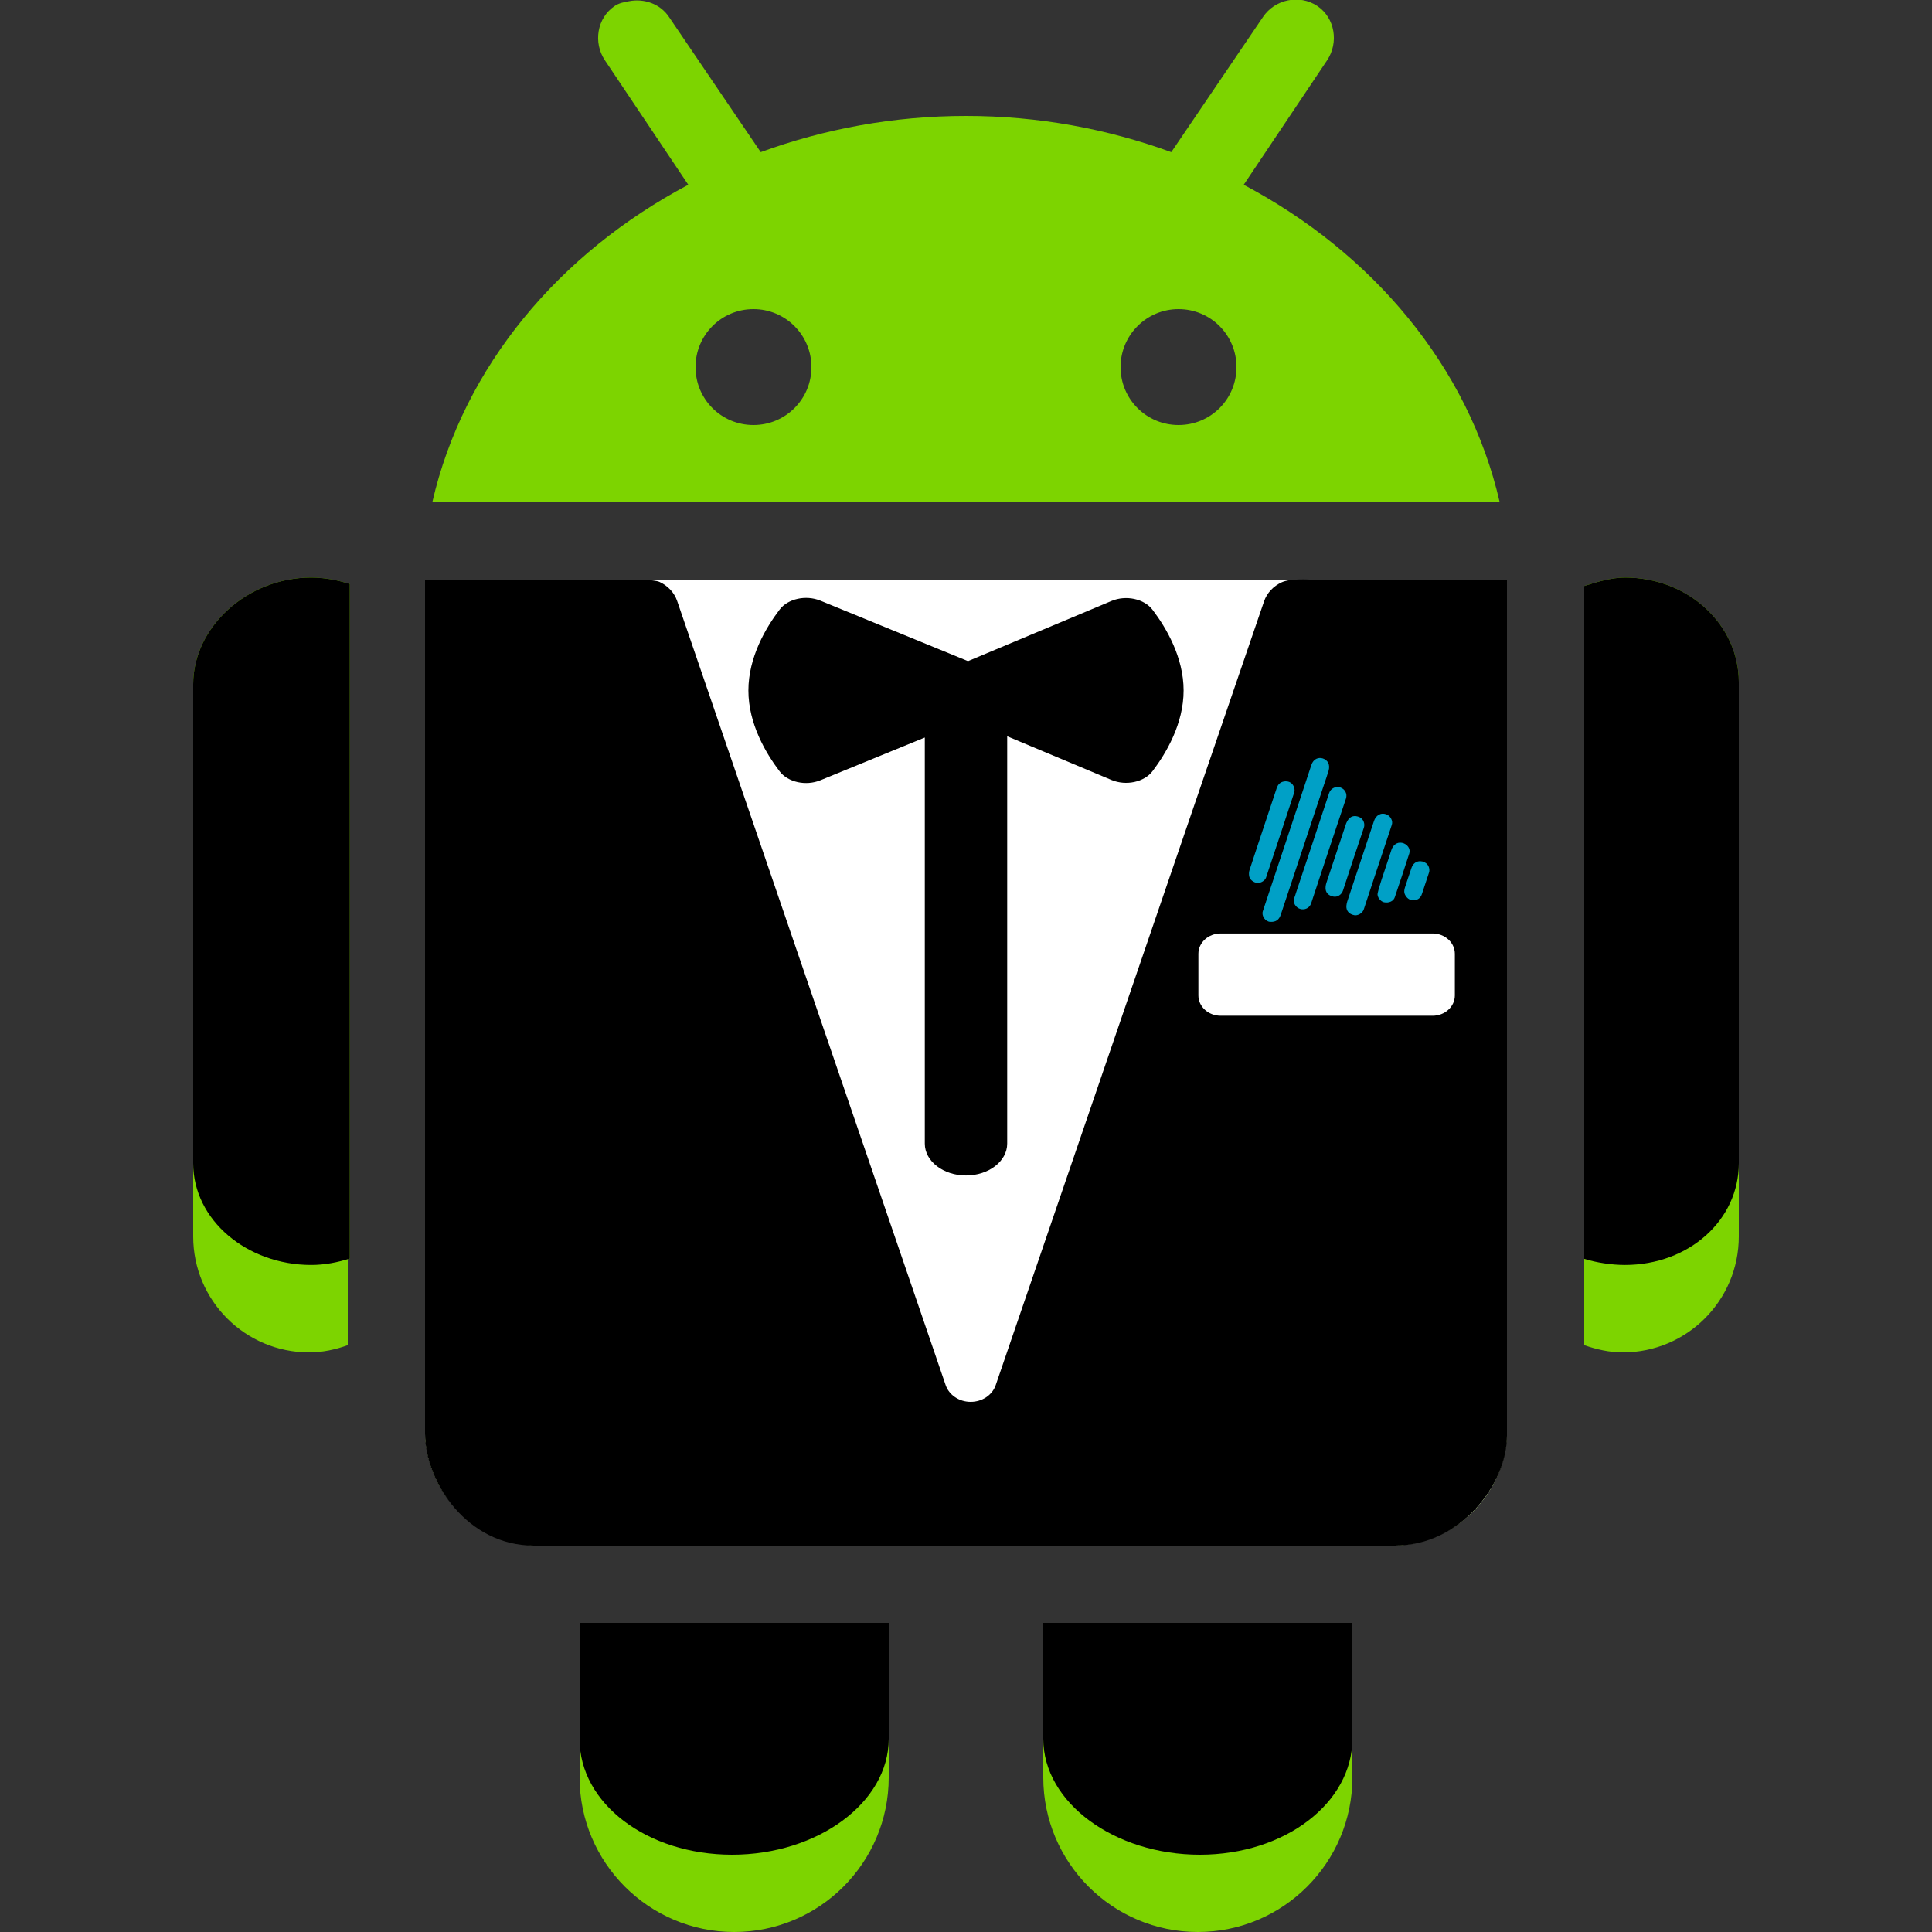<svg width="475" height="475" viewBox="0 0 475 475" fill="none" xmlns="http://www.w3.org/2000/svg">
<rect x="0" y="0" width="475" height="475" fill="#333333" stroke="none"/>
<g clip-path="url(#clip0_1_2)">
<path d="M154.672 0.297C153.447 0.52 152.186 0.742 151.109 1.484C146.768 4.416 145.803 10.502 148.734 14.844L169.219 45.422C137.564 62.195 113.963 90.064 106.281 123.5H368.719C361.037 90.064 337.436 62.195 305.781 45.422L326.266 14.844C329.197 10.502 328.232 4.416 323.891 1.484C319.512 -1.447 313.463 -0.186 310.531 4.156L287.969 37.406C272.309 31.691 255.312 28.5 237.5 28.5C219.688 28.5 202.691 31.691 187.031 37.406L164.469 4.156C162.279 0.891 158.309 -0.408 154.672 0.297ZM185.25 76C193.117 76 199.5 82.383 199.5 90.25C199.5 98.154 193.117 104.5 185.25 104.5C177.346 104.5 171 98.154 171 90.25C171 82.383 177.346 76 185.25 76ZM289.75 76C297.654 76 304 82.383 304 90.25C304 98.154 297.654 104.5 289.75 104.5C281.883 104.5 275.5 98.154 275.5 90.25C275.5 82.383 281.883 76 289.75 76ZM76 142.5C60.266 142.5 47.5 155.266 47.5 171V304C47.5 319.734 60.266 332.5 76 332.5C79.34 332.5 82.531 331.795 85.5 330.719V144.281C82.531 143.205 79.34 142.5 76 142.5ZM399 142.5C395.66 142.5 392.469 143.205 389.5 144.281V330.719C392.469 331.758 395.66 332.5 399 332.5C414.734 332.5 427.5 319.734 427.5 304V171C427.5 155.266 414.734 142.5 399 142.5Z" fill="#7DD400"/>
<path d="M104.5 351.5V142.5H370.5V351.5C370.5 367.197 357.697 380 342 380H133C117.303 380 104.5 367.197 104.5 351.5Z" fill="#7DD400"/>
<path d="M104.5 351.5V142.5H370.5V351.5C370.5 367.197 357.697 380 342 380H133C117.303 380 104.5 367.197 104.5 351.5Z" fill="white"/>
<path d="M142.5 437V399H218.5V437C218.5 457.967 201.467 475 180.5 475C159.533 475 142.5 457.967 142.5 437Z" fill="#7DD400"/>
<path d="M256.5 437V399H332.5V437C332.5 457.967 315.467 475 294.5 475C273.533 475 256.5 457.967 256.5 437Z" fill="#7DD400"/>
<path d="M47.5 168.207C47.5 154.212 60.766 142 76.5 142C79.84 142 83.031 142.627 86 143.584V309.416C83.031 310.373 79.84 311 76.5 311C60.766 311 47.5 299.995 47.5 286V168.207Z" fill="#7DD400"/>
<path d="M47.5 168.207C47.5 154.212 60.766 142 76.5 142C79.84 142 83.031 142.627 86 143.584V309.416C83.031 310.373 79.84 311 76.5 311C60.766 311 47.5 299.995 47.5 286V168.207Z" fill="black"/>
<path d="M389.5 144.074C392.469 143.117 396.16 142 399.5 142C415.234 142 427.5 153.698 427.5 167.694V286C427.5 299.995 415.234 311 399.5 311C396.16 311 392.469 310.424 389.5 309.5V144.074Z" fill="#7DD400"/>
<path d="M389.5 144.074C392.469 143.117 396.16 142 399.5 142C415.234 142 427.5 153.698 427.5 167.694V286C427.5 299.995 415.234 311 399.5 311C396.16 311 392.469 310.424 389.5 309.5V144.074Z" fill="black"/>
<path d="M142.5 427.635V399H218.5V427.5C218.5 443.225 200.967 456 180 456C159.033 456 142.5 443.36 142.5 427.635Z" fill="#7DD400"/>
<path d="M142.5 427.635V399H218.5V427.5C218.5 443.225 200.967 456 180 456C159.033 456 142.5 443.36 142.5 427.635Z" fill="black"/>
<path d="M256.5 427.5V399H332.5V427.5C332.5 443.225 315.967 456 295 456C274.033 456 256.5 443.225 256.5 427.5Z" fill="#7DD400"/>
<path d="M256.5 427.5V399H332.5V427.5C332.5 443.225 315.967 456 295 456C274.033 456 256.5 443.225 256.5 427.5Z" fill="black"/>
<path d="M201.712 191.836L227.371 181.327V281.17C227.371 285.494 231.906 289 237.5 289C243.093 289 247.629 285.494 247.629 281.17V181.017L273.263 191.764C276.838 193.264 281.31 192.303 283.369 189.59C286.752 185.131 291 177.909 291 169.761C291 161.609 286.753 154.386 283.37 149.926C281.31 147.21 276.842 146.251 273.263 147.752L237.993 162.544L201.712 147.68C198.147 146.22 193.723 147.184 191.677 149.872C188.285 154.327 184 161.576 184 169.761C184 177.942 188.286 185.189 191.677 189.644C193.726 192.335 198.143 193.298 201.712 191.836Z" fill="black"/>
<path d="M370.5 142.5H322C322 142.5 317.24 142.197 315.149 143.151C313.058 144.105 311.483 145.794 310.786 147.829L244.81 340.534C243.97 342.989 241.475 344.66 238.652 344.66C235.83 344.66 233.335 342.988 232.495 340.534L166.477 147.733C165.785 145.715 164.229 144.036 162.161 143.077C160.812 142.453 155.5 142.5 155.5 142.5L104.5 142.5C104.5 142.5 104.5 162.015 104.5 167.5V352.5C104.5 364.5 115 380 131.197 380H343C359 380 370.5 365 370.5 353V167.337C370.5 161.91 370.5 142.881 370.5 142.5ZM357.688 244.737C357.688 247.494 355.235 249.728 352.209 249.728H300.113C297.087 249.728 294.635 247.494 294.635 244.737V234.495C294.635 231.738 297.087 229.503 300.113 229.503C300.113 229.503 331.864 229.503 352.209 229.503C355.235 229.503 357.688 231.738 357.688 234.495V244.737Z" fill="black"/>
<g clip-path="url(#clip1_1_2)">
<path d="M325.478 193.046C321.938 203.69 318.418 214.276 314.898 224.861C314.455 226.192 313.658 226.725 312.281 226.648C311.099 226.583 310.116 225.186 310.465 224.071C310.508 223.934 310.556 223.797 310.601 223.66C314.544 211.803 318.502 199.95 322.412 188.082C322.913 186.563 324.163 186.123 325.228 186.47C326.49 186.881 327.08 188.035 326.641 189.521C326.297 190.687 325.881 191.832 325.478 193.046Z" fill="#00A0C6"/>
<path d="M318.647 219.473C321.373 211.274 324.094 203.138 326.773 194.988C327.178 193.756 328.511 193.247 329.535 193.604C330.664 193.997 331.322 195.15 330.916 196.355C328.039 204.917 325.188 213.489 322.366 222.069C321.965 223.288 320.751 223.812 319.617 223.458C318.576 223.132 317.735 221.896 318.232 220.704C318.391 220.325 318.497 219.923 318.647 219.473Z" fill="#00A0C6"/>
<path d="M311.235 201.746C312.133 199.047 313.013 196.406 313.888 193.764C314.181 192.88 314.761 192.279 315.679 192.13C316.662 191.97 317.53 192.315 318.003 193.201C318.238 193.641 318.372 194.301 318.224 194.754C315.937 201.771 313.597 208.77 311.265 215.772C311.017 216.516 309.945 217.161 309.131 217.083C308.18 216.993 307.242 216.253 307.112 215.384C307.042 214.92 307.049 214.398 307.192 213.958C308.512 209.9 309.869 205.854 311.235 201.746Z" fill="#00A0C6"/>
<path d="M340.56 207.714C338.79 213.035 337.025 218.292 335.305 223.564C334.982 224.552 333.813 225.167 332.983 225.014C331.646 224.769 330.904 223.847 331.033 222.642C331.07 222.303 331.132 221.959 331.239 221.635C333.425 215.041 335.622 208.451 337.808 201.856C338.263 200.486 339.49 199.653 340.945 200.263C341.879 200.655 342.514 201.82 342.197 202.784C341.663 204.41 341.119 206.032 340.56 207.714Z" fill="#00A0C6"/>
<path d="M331.303 201.781C331.896 200.753 332.953 200.276 334.339 200.955C335.201 201.377 335.648 202.539 335.326 203.489C333.58 208.645 331.861 213.81 330.174 218.986C329.858 219.956 328.814 220.622 327.88 220.447C326.414 220.174 325.801 219.274 325.911 218.038C325.939 217.718 325.997 217.394 326.098 217.09C327.711 212.215 329.332 207.343 330.958 202.473C331.033 202.248 331.171 202.043 331.303 201.781Z" fill="#00A0C6"/>
<path d="M339.665 216.288C340.492 213.802 341.316 211.38 342.099 208.944C342.433 207.903 343.376 206.956 344.698 207.22C346.001 207.48 346.851 208.682 346.491 209.819C345.346 213.437 344.124 217.032 342.912 220.629C342.589 221.586 341.466 222.071 340.273 221.832C339.436 221.665 338.52 220.504 338.701 219.651C338.939 218.533 339.324 217.447 339.665 216.288Z" fill="#00A0C6"/>
<path d="M345.481 220.05C345.153 219.431 345.217 218.804 345.431 218.168C345.969 216.566 346.479 214.955 347.037 213.36C347.701 211.464 349.591 211.435 350.623 212.236C351.28 212.746 351.599 213.734 351.334 214.537C350.761 216.279 350.164 218.013 349.606 219.76C349.315 220.672 348.718 221.22 347.79 221.321C346.864 221.422 346.099 221.077 345.567 220.187C345.513 220.105 345.498 220.077 345.481 220.05Z" fill="#00A0C6"/>
</g>
</g>
<defs>
<clipPath id="clip0_1_2">
<rect width="475" height="475" fill="white"/>
</clipPath>
<clipPath id="clip1_1_2">
<rect width="49.516" height="49.516" fill="white" transform="translate(314.625 179) rotate(18.394)"/>
</clipPath>
</defs>
</svg>
